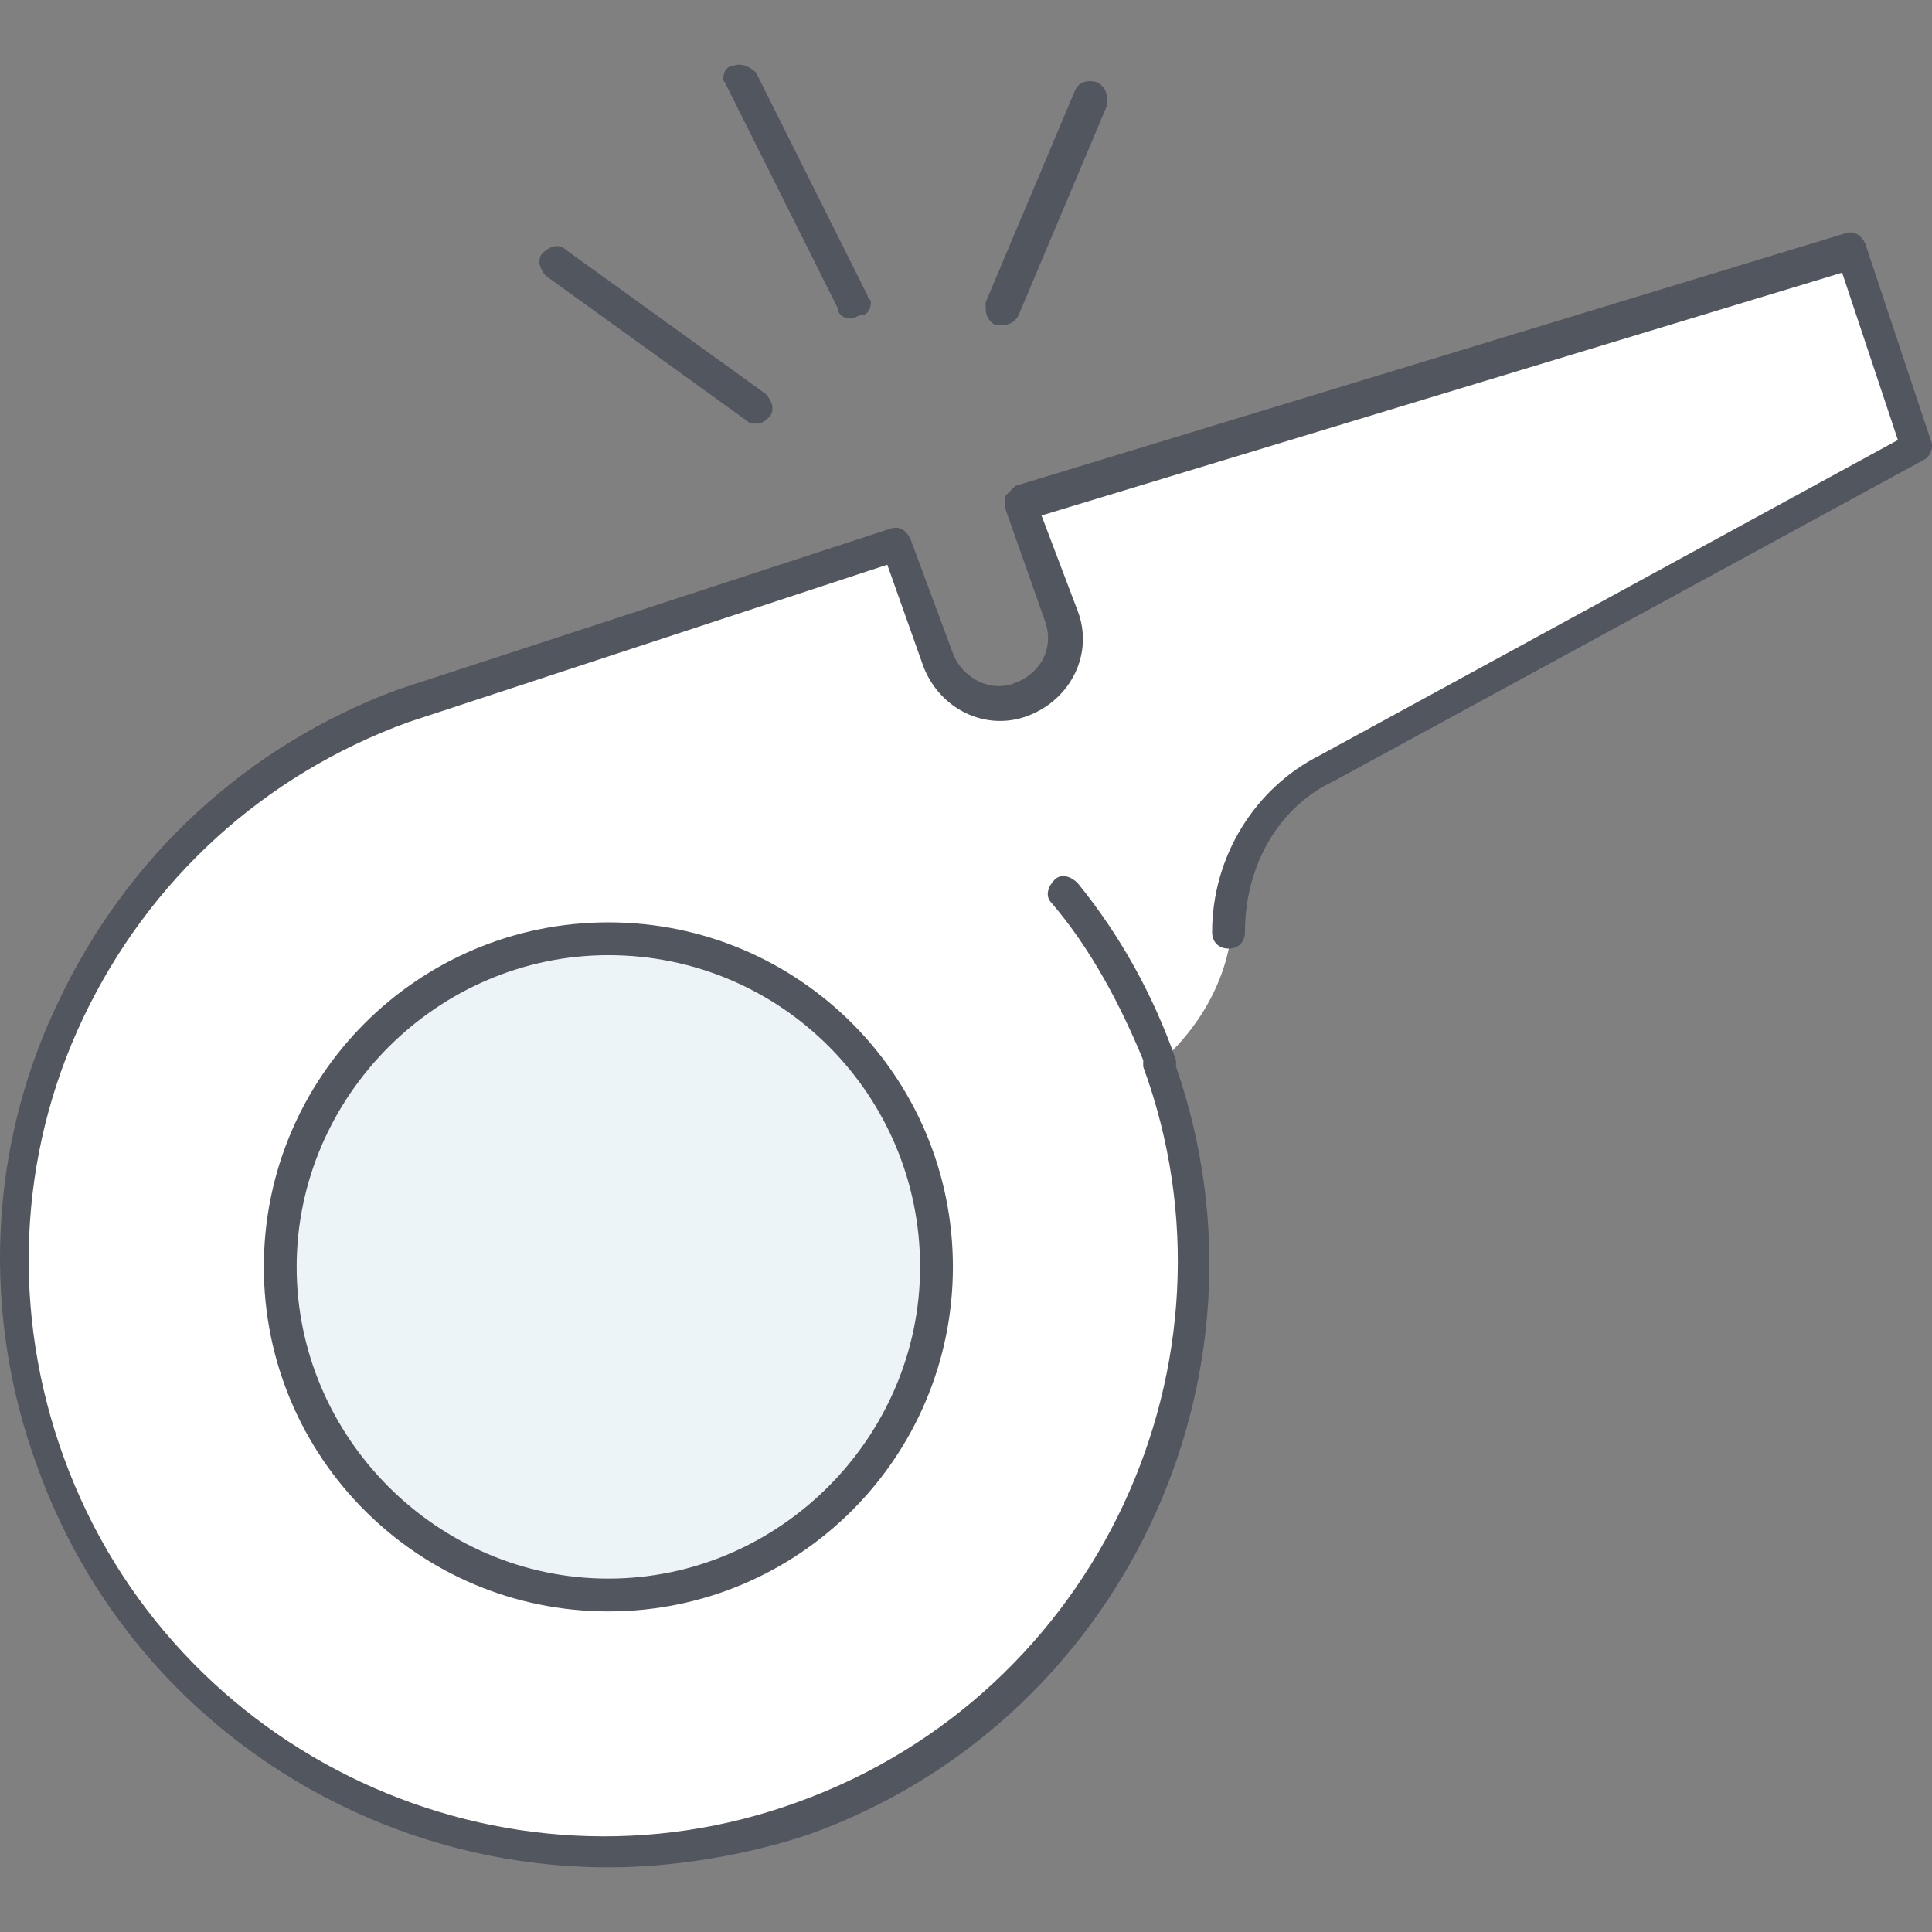<svg height="200px" width="200px" version="1.1" id="Layer_1" xmlns="http://www.w3.org/2000/svg" xmlns:xlink="http://www.w3.org/1999/xlink" viewBox="0 0 502.443 502.443" xml:space="preserve" fill="#000000"><rect x="0" y="0" width="502.443" height="502.443" fill="#808080" stroke="none"/><g id="SVGRepo_bgCarrier" stroke-width="0"></g><g id="SVGRepo_tracerCarrier" stroke-linecap="round" stroke-linejoin="round"></g><g id="SVGRepo_iconCarrier"> <g transform="translate(1 8)"> <path style="fill:#FFFFFF;" d="M319.348,232.722c0,0,0,17.92-17.067,34.133l0,0c28.16,79.36-13.653,166.4-92.16,195.413 c-79.36,29.013-168.107-11.947-197.12-92.16s11.947-168.107,92.16-197.12l128-41.813l11.093,29.867 c3.413,8.533,12.8,13.653,22.187,10.24c8.533-3.413,13.653-12.8,10.24-22.187l-11.093-29.013l215.893-65.707l17.067,51.2 l-153.6,83.627C327.881,198.589,319.348,215.655,319.348,232.722"></path> <path style="fill:#ECF4F7;" d="M157.215,234.429c46.933,0,85.333,38.4,85.333,85.333s-38.4,85.333-85.333,85.333 s-85.333-38.4-85.333-85.333S110.281,234.429,157.215,234.429"></path> </g> <path style="fill:#51565F;" d="M158.215,485.629c-64.853,0-125.44-40.107-148.48-104.107c-14.507-39.253-12.8-82.773,5.12-120.32 c17.92-38.4,49.493-67.413,88.747-81.92l128-41.813c2.56-0.853,4.267,0.853,5.12,2.56l11.093,29.867 c2.56,6.827,10.24,10.24,16.213,7.68c6.827-2.56,10.24-9.387,7.68-16.213l-10.24-29.013c0-0.853,0-2.56,0-3.413 c0.853-0.853,1.707-1.707,2.56-2.56l215.893-65.707c2.56-0.853,4.267,0.853,5.12,2.56l17.067,51.2c0.853,1.707,0,4.267-1.707,5.12 l-153.6,83.627c-14.507,6.827-23.04,22.187-23.04,39.253c0,2.56-1.707,4.267-4.267,4.267c-2.56,0-4.267-1.707-4.267-4.267 c0-19.627,11.093-37.547,28.16-46.08l150.187-81.92l-14.507-43.52l-208.213,63.147l9.387,24.747 c4.267,11.093-1.707,23.04-12.8,27.307c-11.093,4.267-23.04-1.707-27.307-12.8l-9.387-26.453l-124.587,40.96 c-37.547,13.653-67.413,40.96-84.48,76.8s-18.773,76.8-5.12,114.347c28.16,77.653,114.347,117.76,191.147,89.6 c77.653-28.16,117.76-114.347,89.6-191.147c0-0.853,0-0.853,0-1.707c-5.973-14.507-13.653-29.013-23.893-40.96 c-1.707-1.707-0.853-4.267,0.853-5.973c1.707-1.707,4.267-0.853,5.973,0.853c11.093,13.653,19.627,29.013,25.6,46.08 c0,0.853,0,0.853,0,1.707c28.16,81.067-14.507,170.667-95.573,199.68C194.908,482.216,176.135,485.629,158.215,485.629z M158.215,419.069c-49.493,0-89.6-40.107-89.6-89.6s40.107-89.6,89.6-89.6s89.6,40.107,89.6,89.6S207.708,419.069,158.215,419.069z M158.215,248.402c-44.373,0-81.067,36.693-81.067,81.067s36.693,81.067,81.067,81.067s81.067-36.693,81.067-81.067 S203.441,248.402,158.215,248.402z M196.615,110.162c-0.853,0-1.707,0-2.56-0.853l-52.053-37.547 c-0.853-0.853-1.707-2.56-1.707-3.413s0-1.707,0.853-2.56c1.707-1.707,4.267-2.56,5.973-0.853l52.053,37.547 c0.853,0.853,1.707,2.56,1.707,3.413s0,1.707-0.853,2.56C199.175,109.309,198.321,110.162,196.615,110.162z M260.615,84.562 c-0.853,0-0.853,0-1.707,0c-1.707-0.853-2.56-2.56-2.56-4.267c0-0.853,0-0.853,0-1.707l23.04-54.613 c0.853-2.56,3.413-3.413,5.973-2.56c1.707,0.853,2.56,2.56,2.56,4.267c0,0.853,0,0.853,0,1.707l-23.04,54.613 C264.028,83.709,262.321,84.562,260.615,84.562z M221.361,82.855c-1.707,0-3.413-0.853-3.413-2.56l-29.013-58.027 c0-0.853-0.853-0.853-0.853-1.707c0-1.707,0.853-3.413,2.56-3.413c1.707-0.853,4.267,0,5.973,1.707l29.013,58.027 c0,0.853,0.853,0.853,0.853,1.707c0,1.707-0.853,3.413-2.56,3.413C223.068,82.002,222.215,82.855,221.361,82.855z"></path> </g></svg>